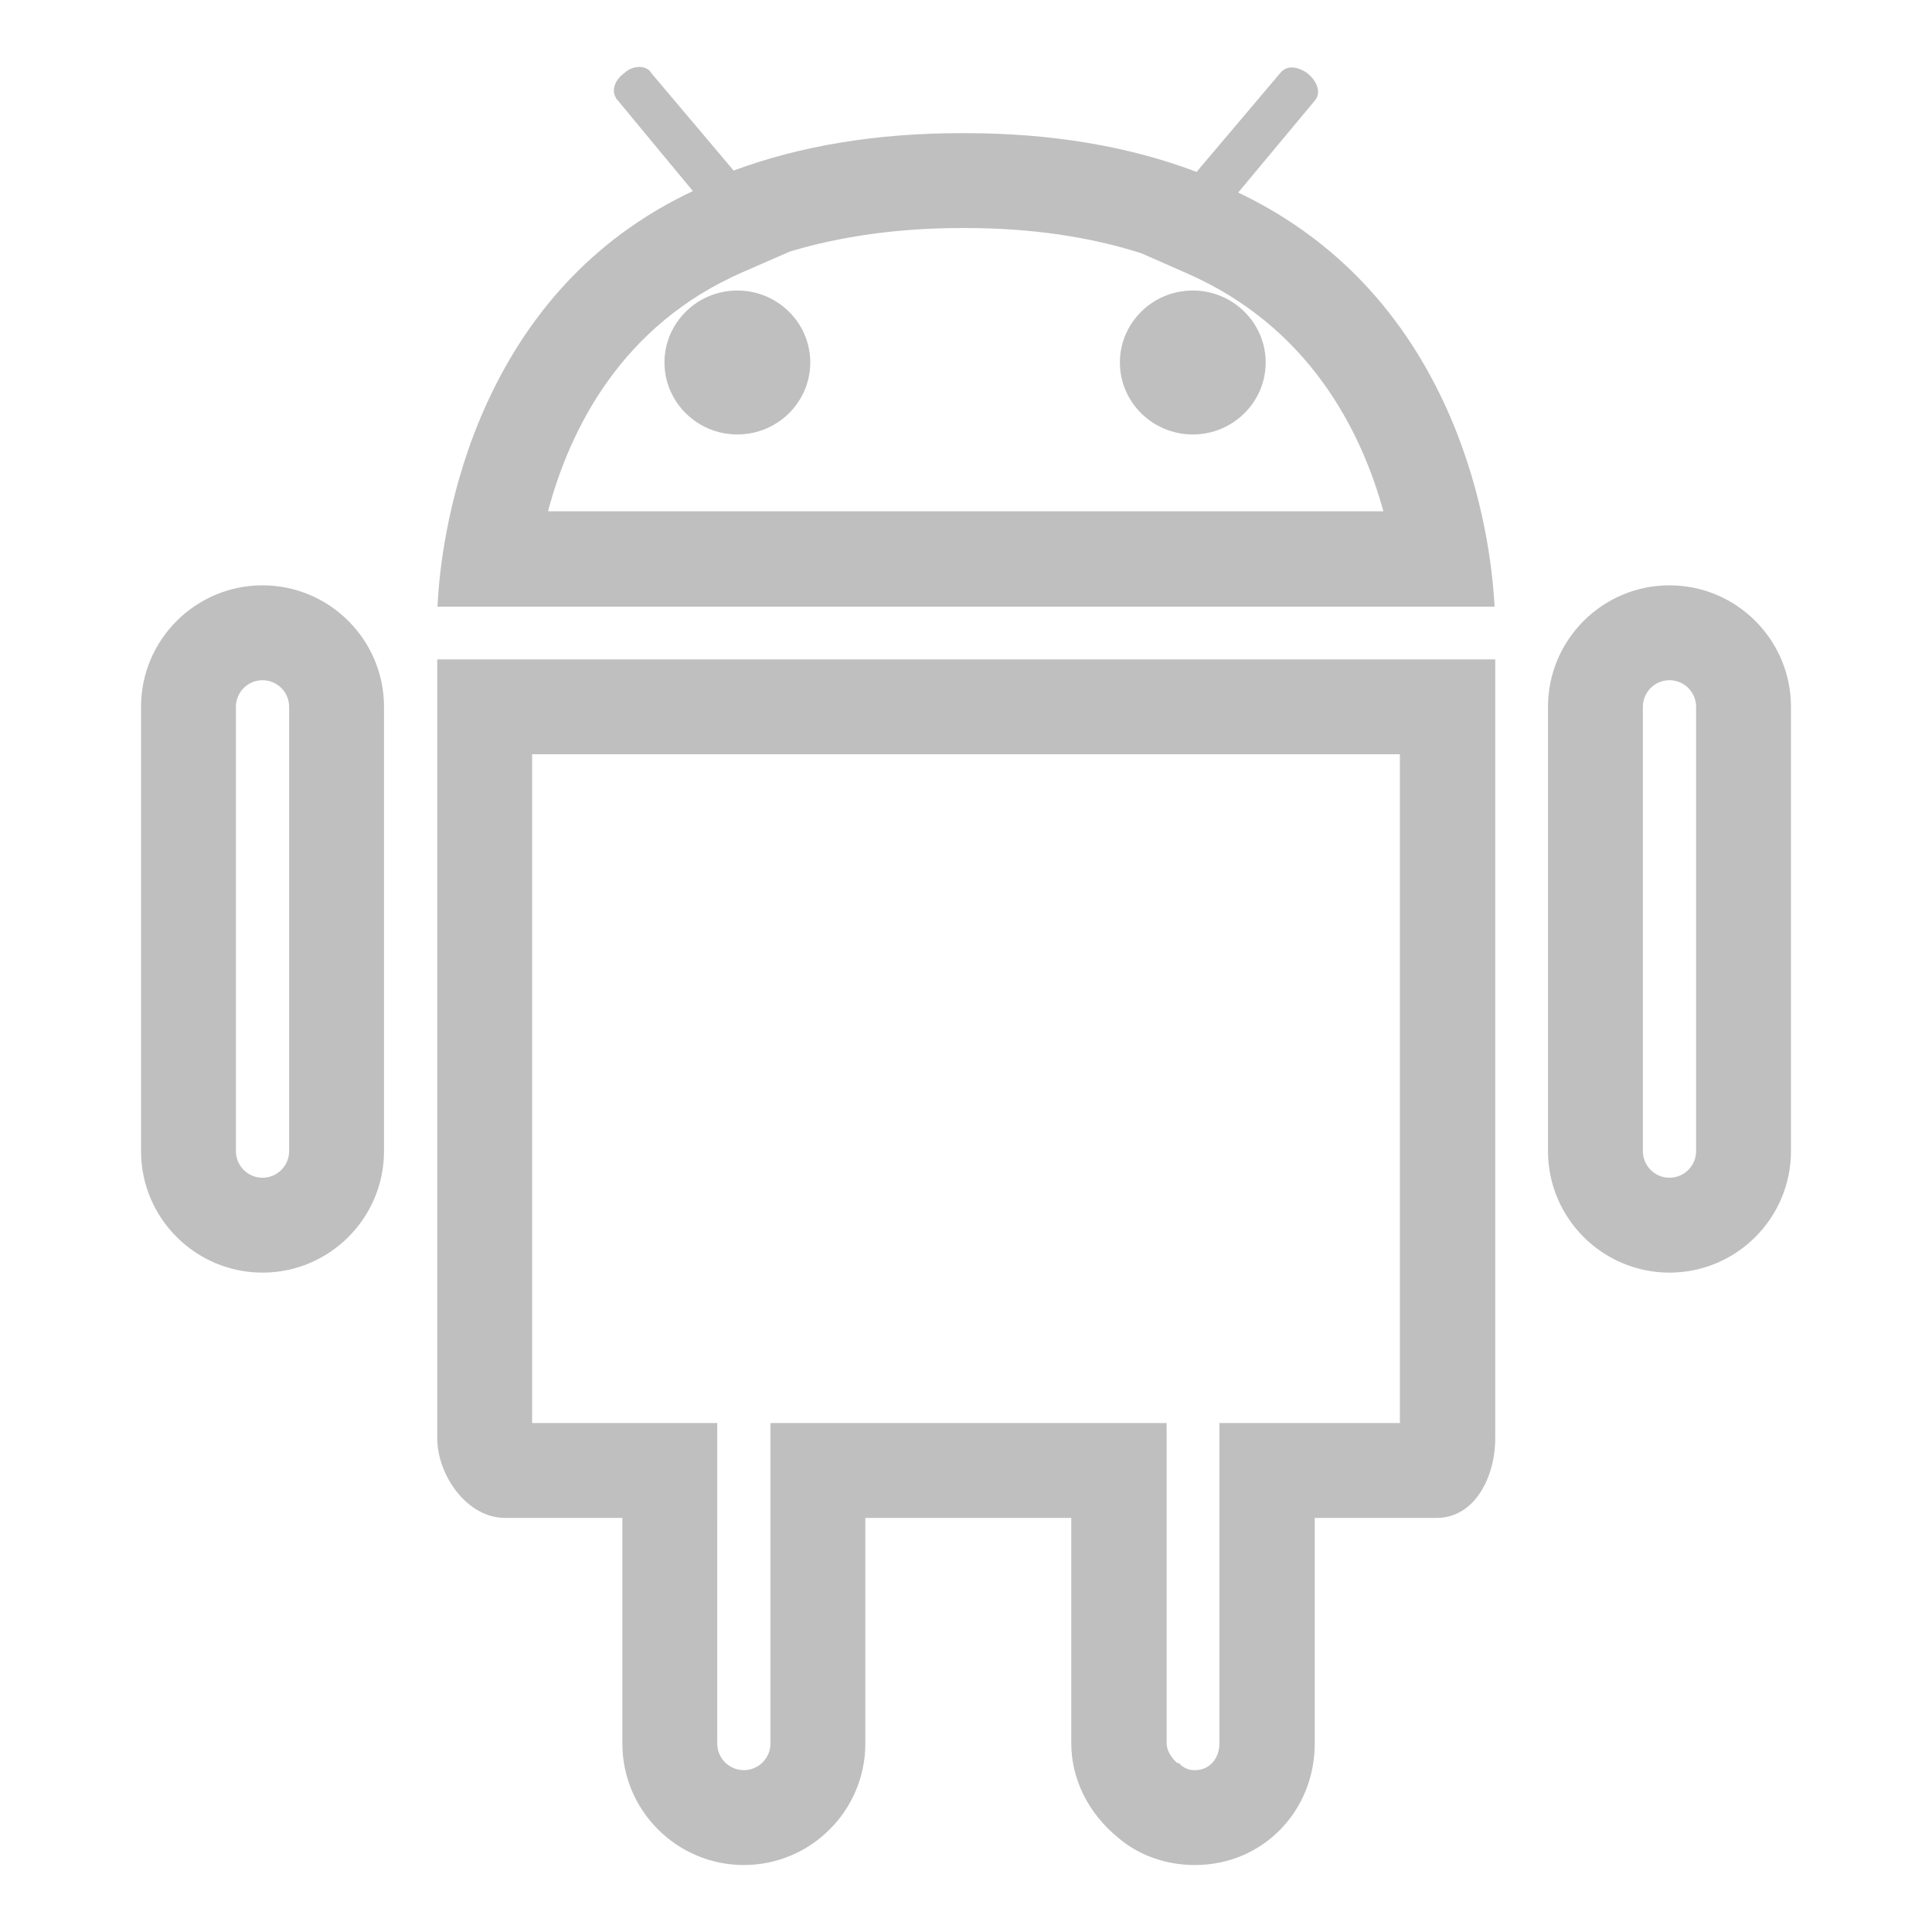 <?xml version="1.0" standalone="no"?><!DOCTYPE svg PUBLIC "-//W3C//DTD SVG 1.1//EN" "http://www.w3.org/Graphics/SVG/1.1/DTD/svg11.dtd"><svg t="1590572957081" class="icon" viewBox="0 0 1024 1024" version="1.1" xmlns="http://www.w3.org/2000/svg" p-id="2302" width="800" height="800" xmlns:xlink="http://www.w3.org/1999/xlink"><defs><style type="text/css"></style></defs><path d="M632.198 153.981c-21.304 0-38.635 17.112-38.635 38.145 0 21.032 17.331 38.144 38.635 38.144s38.635-17.112 38.635-38.144C670.833 171.093 653.502 153.981 632.198 153.981zM390.821 153.981c-21.303 0-38.635 17.112-38.635 38.145 0 21.032 17.332 38.144 38.635 38.144s38.635-17.112 38.635-38.144C429.456 171.093 412.124 153.981 390.821 153.981zM791.753 315.6c-1.479-20.163-6.876-60.24-26.413-102.106-23.703-50.793-60.379-88.255-109.071-111.444L697.1 53.052c3.03-3.79 1.346-9.718-4.006-14.097l-0.286-0.219c-2.62-1.873-5.654-2.991-8.114-2.991-2.171 0-4.063 0.792-5.623 2.354l-44.864 53.014c-35.864-13.628-77.037-20.536-122.451-20.536l-2.454 0c-44.536 0-85.042 6.667-120.465 19.823L345.295 38.84c-0.268-0.479-0.605-0.925-1.005-1.326-1.334-1.336-3.176-2.014-5.474-2.014-2.868 0-5.754 1.183-7.987 3.26-5.053 3.831-6.785 8.937-4.409 13.094l0.237 0.414 40.582 49.008c-48.502 22.828-85.062 60.306-108.74 111.5-20.455 44.223-25.175 86.667-26.254 102.861l-0.392 5.887 560.334 0L791.753 315.6zM290.455 270.99c11.642-43.76 39.042-98.83 103.312-126.792l24.962-10.905c27.533-8.247 58.085-12.428 90.819-12.428l2.208 0c34.14 0 65.5 4.503 93.219 13.385l24.271 10.68c64.287 28.224 92.038 82.775 103.988 126.06L290.455 270.99zM884.86 310.239c-35.506 0-64.393 28.886-64.393 64.392l0 235.49c0 35.505 28.887 64.392 64.393 64.392 35.505 0 64.392-28.887 64.392-64.392l0-235.49C949.252 339.125 920.365 310.239 884.86 310.239zM870.755 374.631c0-7.778 6.327-14.105 14.105-14.105 7.776 0 14.104 6.327 14.104 14.105l0 235.49c0 7.776-6.328 14.104-14.104 14.104-7.778 0-14.105-6.328-14.105-14.104L870.755 374.631zM139.141 310.239c-35.506 0-64.392 28.886-64.392 64.392l0 235.49c0 35.505 28.886 64.392 64.392 64.392 35.505 0 64.392-28.887 64.392-64.392l0-235.49C203.532 339.125 174.646 310.239 139.141 310.239zM125.036 374.631c0-7.778 6.327-14.105 14.105-14.105 7.777 0 14.104 6.327 14.104 14.105l0 235.49c0 7.776-6.327 14.104-14.104 14.104-7.778 0-14.105-6.328-14.105-14.104L125.036 374.631zM231.742 762.208c0 19.569 15.697 42.315 35.936 42.315l62.185 0 0 119.585c0 35.506 28.886 64.392 64.392 64.392s64.392-28.886 64.392-64.392L458.647 804.523l109.16 0 0 119.585c0 18.821 9.028 36.984 24.774 49.847 10.642 9.245 25.344 14.545 40.353 14.545l1.021 0 0-0.002c35.303-0.282 62.88-28.463 62.88-64.39L696.835 804.523l64.639 0c20.154 0 31.03-21.676 31.03-42.069L792.504 349.487 231.742 349.487 231.742 762.208zM646.304 754.235l0 169.873c0 7.983-5.236 13.905-12.459 14.104l-0.911 0c-2.439 0-4.8-0.864-6.838-2.501l-1.135-1.137-1.217-0.302c-3.267-2.951-5.405-6.923-5.405-10.165L618.339 754.235 408.359 754.235l0 169.873c0 7.776-6.327 14.104-14.104 14.104-7.778 0-14.105-6.328-14.105-14.104L380.15 754.235l-98.121 0L282.029 399.774l459.941 0 0 354.461L646.304 754.235z" p-id="2303" fill="#bfbfbf"></path></svg>